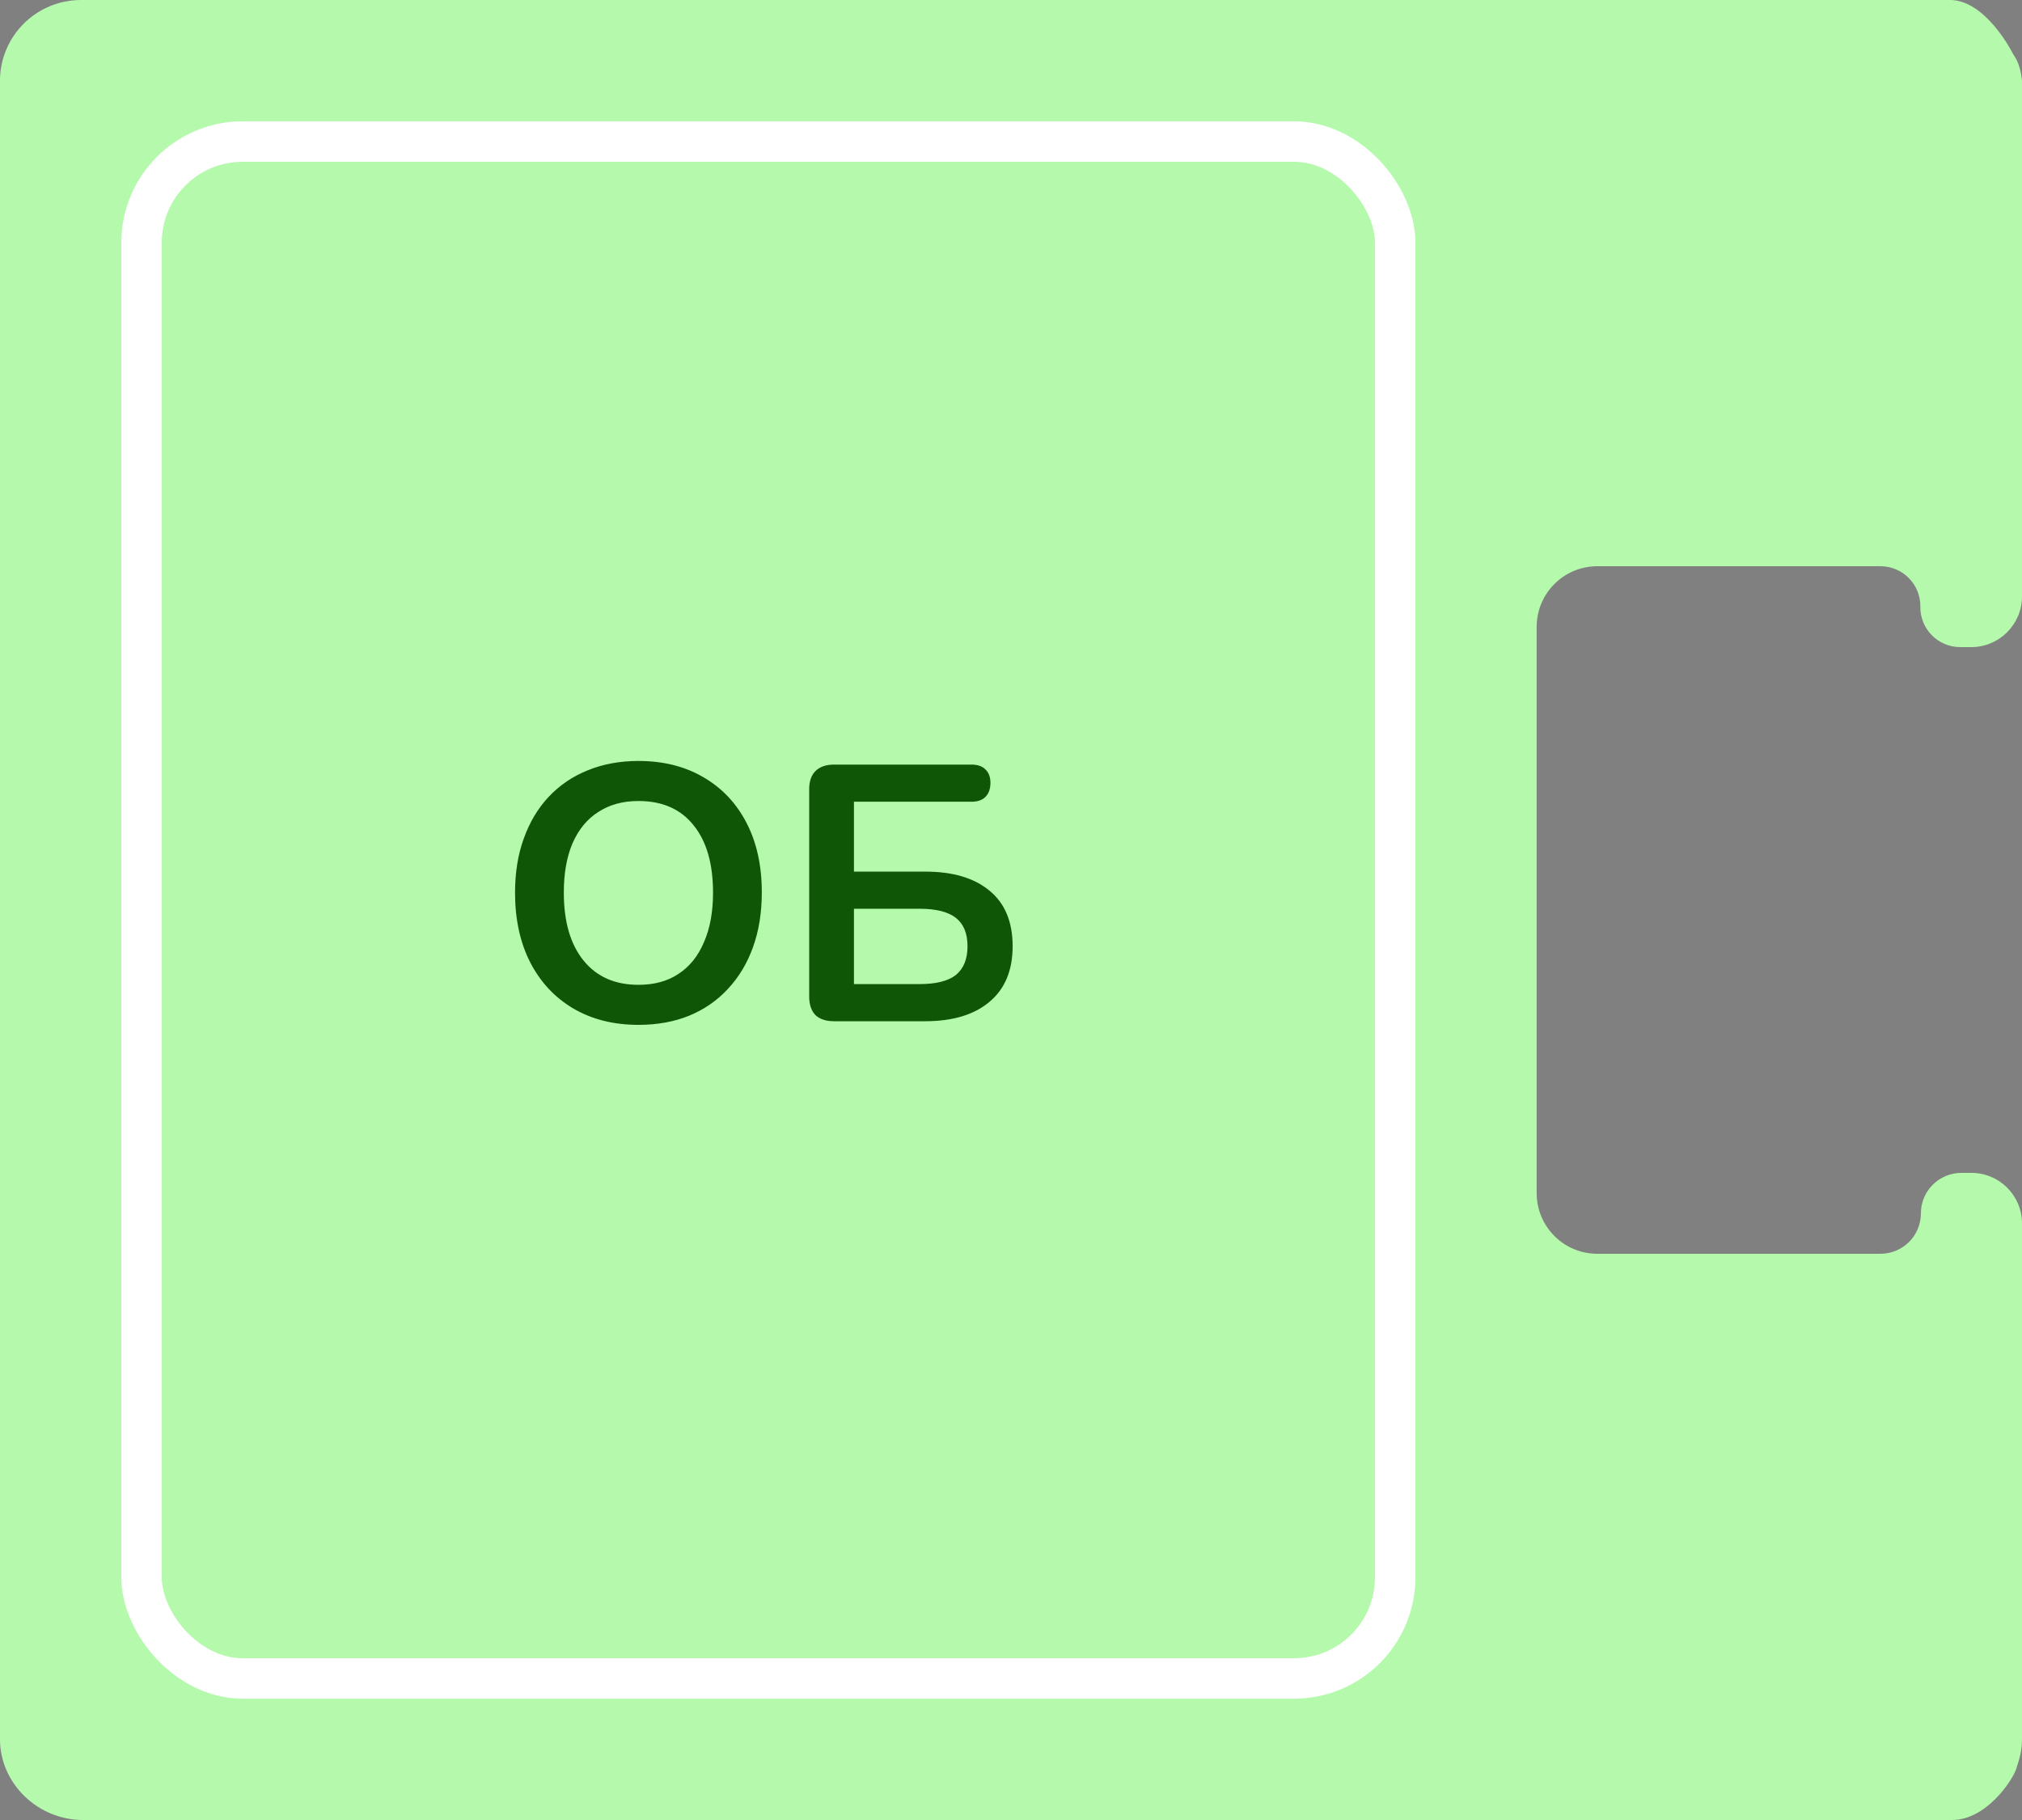 <svg width="100" height="90" viewBox="0 0 100 90" fill="none" xmlns="http://www.w3.org/2000/svg">
<rect x="0" y="0" width="100" height="90" fill="#808080" stroke="none"/>
<path d="M100 29.49C100 30.876 98.876 32 97.49 32H96.945C95.845 32 94.957 31.1 94.972 30C94.988 28.9 94.1 28 93 28L78.997 28C77.34 28 75.997 29.343 75.997 31V45L75.997 59C75.997 60.657 77.34 62 78.997 62L93 62C94.105 62 95 61.105 95 60C95 58.895 95.895 58 97 58H97.5C98.881 58 100 59.119 100 60.5V86C100 86.522 99.897 86.925 99.71 87.484C99.523 88.043 98.237 90 96.537 90L4.106 90C1.884 90 -0.002 88.211 -0.002 85.994L-0.002 4.006C-0.002 1.789 1.791 0 4.013 0L96.444 0C98.143 0 99.432 2.422 99.525 2.609C99.618 2.795 99.907 3.068 100 4V29.49Z" fill="#B5F9AD"/>
<rect x="7" y="7" width="62" height="76" rx="5" stroke="white" stroke-width="2"/>
<path d="M31.574 50.68C30.35 50.68 29.276 50.41 28.352 49.87C27.44 49.33 26.732 48.574 26.228 47.602C25.724 46.618 25.472 45.466 25.472 44.146C25.472 43.15 25.616 42.256 25.904 41.464C26.192 40.66 26.6 39.976 27.128 39.412C27.668 38.836 28.31 38.398 29.054 38.098C29.81 37.786 30.65 37.63 31.574 37.63C32.81 37.63 33.884 37.9 34.796 38.44C35.708 38.968 36.416 39.718 36.92 40.69C37.424 41.662 37.676 42.808 37.676 44.128C37.676 45.124 37.532 46.024 37.244 46.828C36.956 47.632 36.542 48.322 36.002 48.898C35.474 49.474 34.832 49.918 34.076 50.23C33.332 50.53 32.498 50.68 31.574 50.68ZM31.574 48.7C32.354 48.7 33.014 48.52 33.554 48.16C34.106 47.8 34.526 47.278 34.814 46.594C35.114 45.91 35.264 45.094 35.264 44.146C35.264 42.706 34.94 41.59 34.292 40.798C33.656 40.006 32.75 39.61 31.574 39.61C30.806 39.61 30.146 39.79 29.594 40.15C29.042 40.498 28.616 41.014 28.316 41.698C28.028 42.37 27.884 43.186 27.884 44.146C27.884 45.574 28.208 46.69 28.856 47.494C29.504 48.298 30.41 48.7 31.574 48.7ZM41.243 50.5C40.847 50.5 40.541 50.398 40.325 50.194C40.121 49.978 40.019 49.672 40.019 49.276V39.034C40.019 38.638 40.121 38.338 40.325 38.134C40.541 37.918 40.847 37.81 41.243 37.81H48.047C48.347 37.81 48.575 37.888 48.731 38.044C48.899 38.2 48.983 38.422 48.983 38.71C48.983 39.01 48.899 39.244 48.731 39.412C48.575 39.568 48.347 39.646 48.047 39.646H42.233V43.102H45.761C47.117 43.102 48.173 43.414 48.929 44.038C49.697 44.662 50.081 45.58 50.081 46.792C50.081 47.992 49.697 48.91 48.929 49.546C48.173 50.182 47.117 50.5 45.761 50.5H41.243ZM42.233 48.664H45.473C46.289 48.664 46.889 48.514 47.273 48.214C47.657 47.902 47.849 47.428 47.849 46.792C47.849 46.156 47.657 45.688 47.273 45.388C46.889 45.088 46.289 44.938 45.473 44.938H42.233V48.664Z" fill="#0F5707"/>
</svg>
